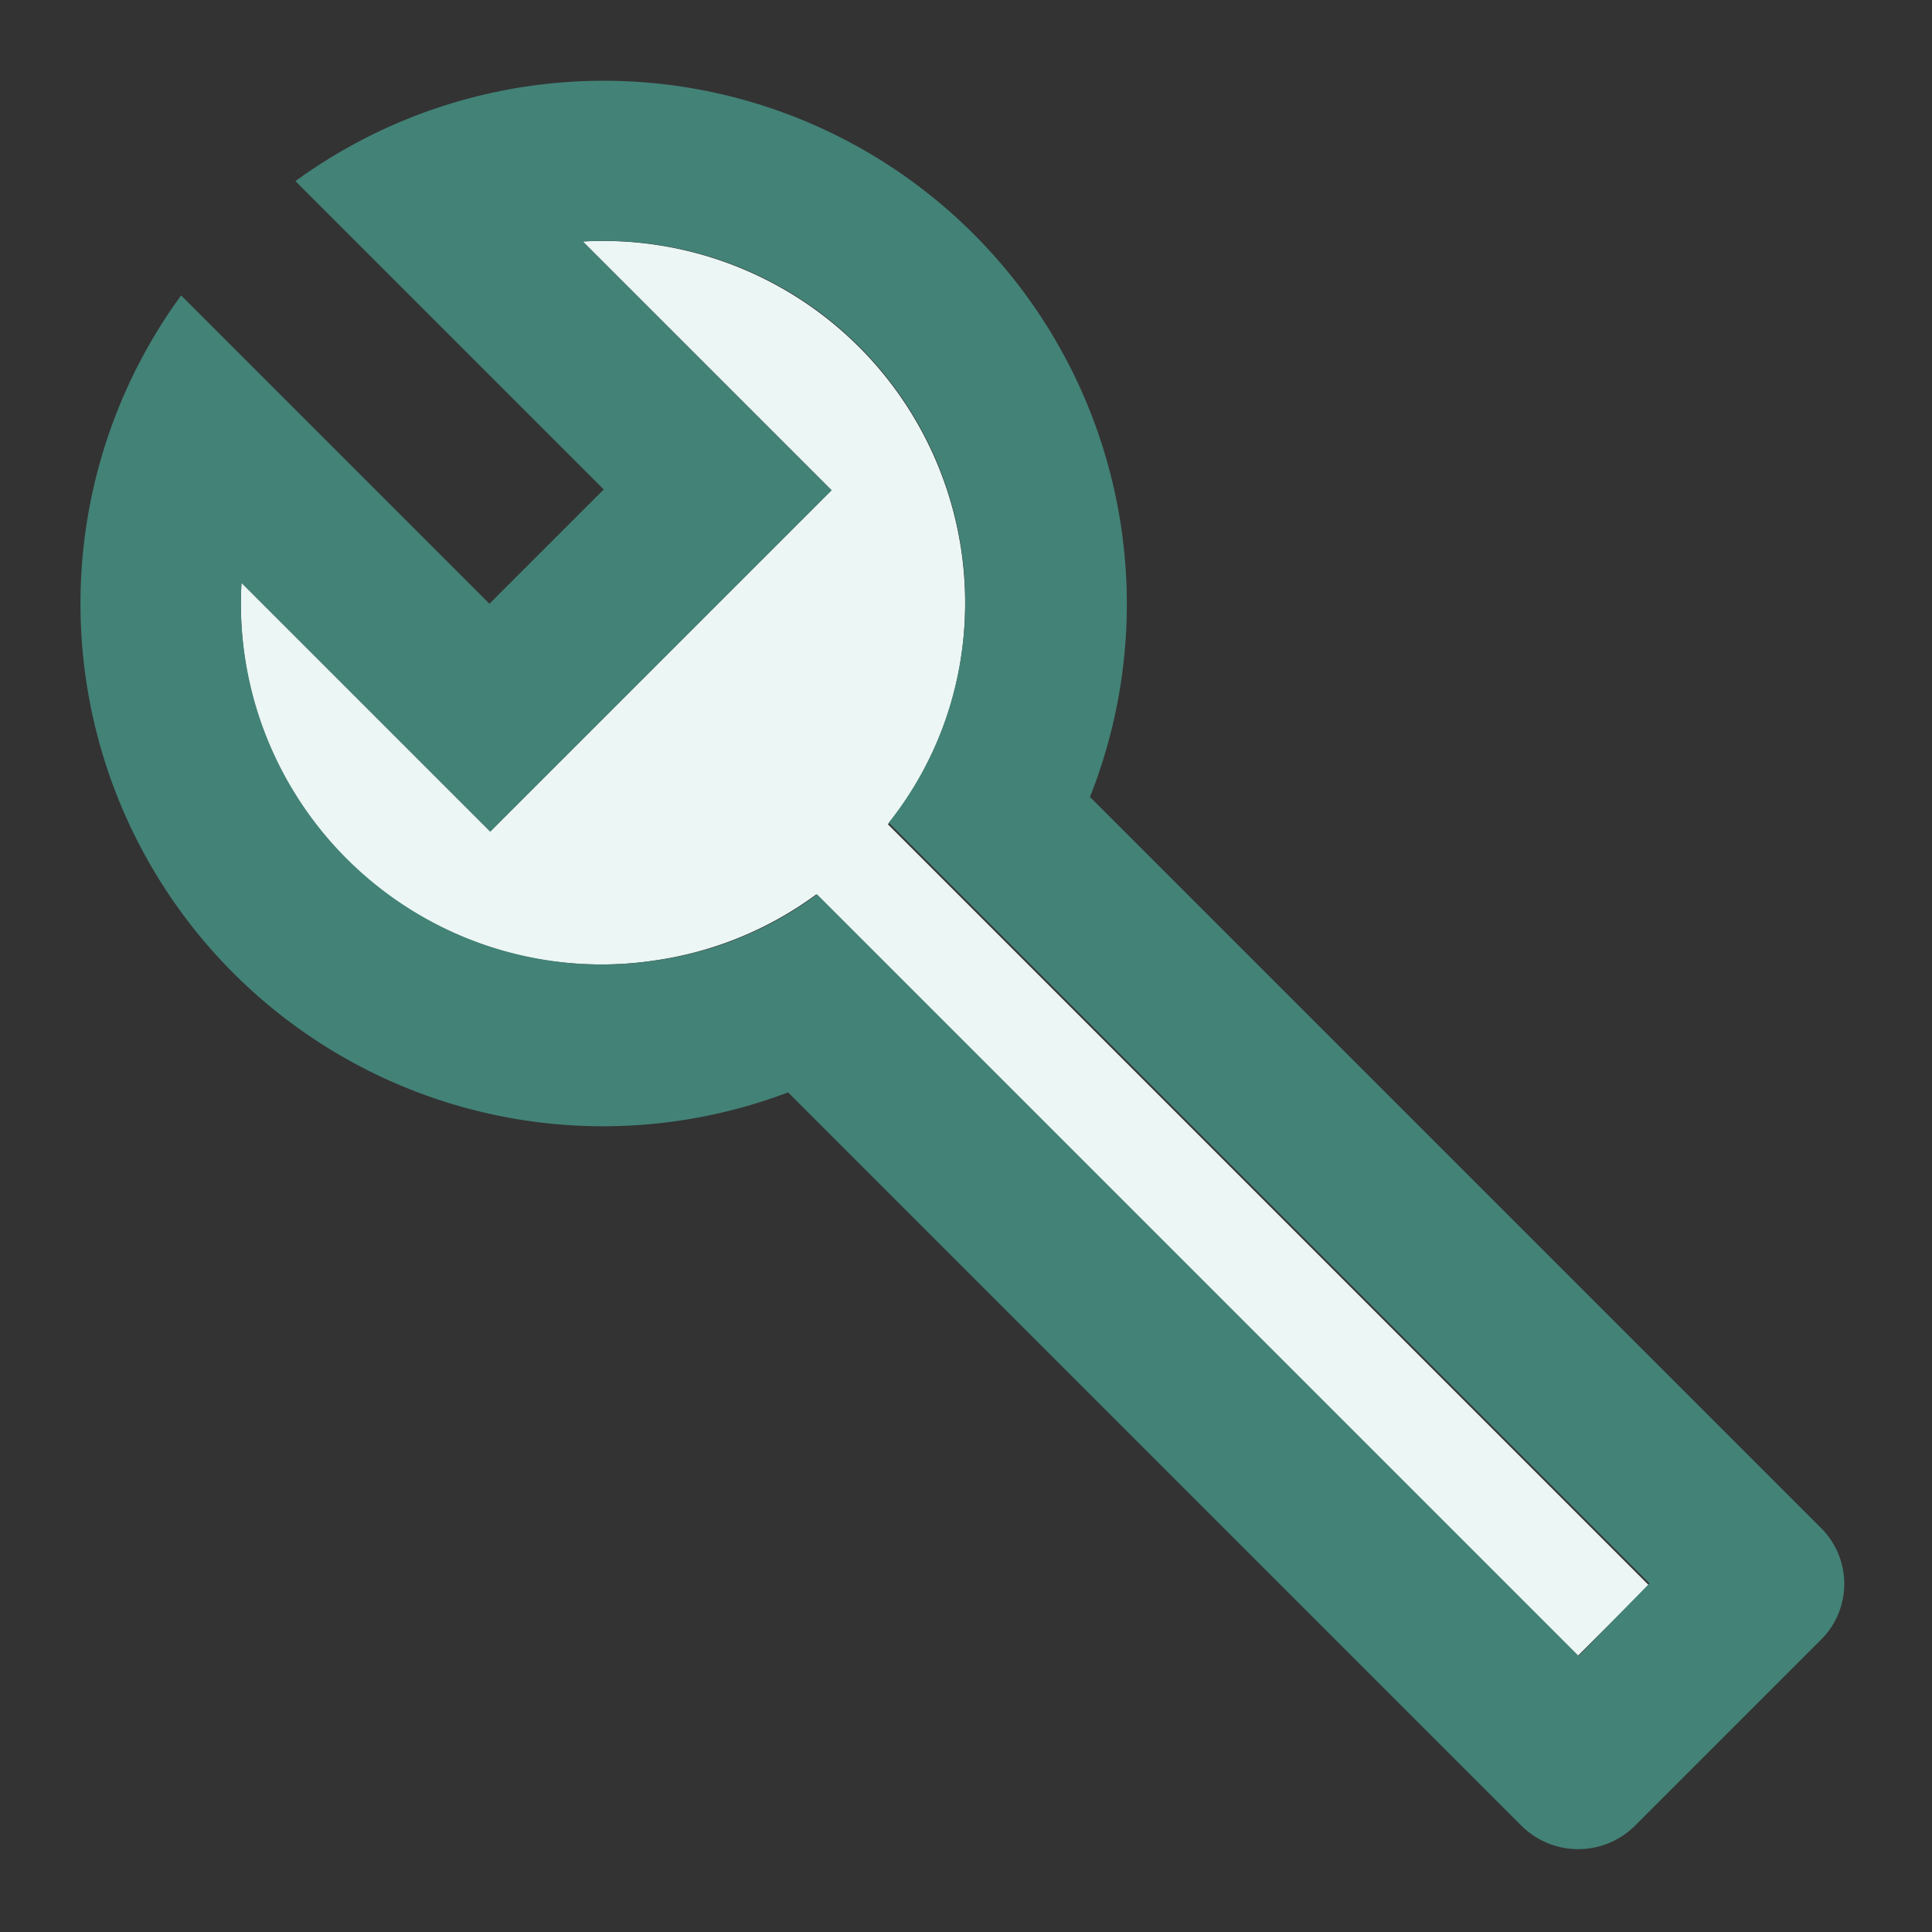 <svg xmlns="http://www.w3.org/2000/svg" width="24" height="24" viewBox="0 0 24 24">
    <rect x="0" y="0" width="24" height="24" fill="#333333" stroke="none"/>
    <path data-name="패스 38327" d="M0 0h24v24H0z" style="fill:none"/>
    <path data-name="패스 38328" d="M11.92 8.28A4.5 4.5 0 0 0 7.24 3l3.09 3.09-4.24 4.24L3 7.24a4.472 4.472 0 0 0 5.14 4.69 4.437 4.437 0 0 0 2-.82l9.46 9.46.88-.88-9.45-9.45a4.356 4.356 0 0 0 .89-1.96z" style="fill:#ecf6f4"/>
    <path data-name="패스 38329" d="M22.61 18.97 13.54 9.9a6.5 6.5 0 0 0-9.87-7.65L7.5 6.08 6.08 7.5 2.25 3.67a6.491 6.491 0 0 0 7.54 9.9l9.11 9.11a1 1 0 0 0 1.41 0l2.3-2.3a.978.978 0 0 0 0-1.41zm-3 1.6-9.46-9.46a4.372 4.372 0 0 1-2 .82A4.486 4.486 0 0 1 3 7.24l3.09 3.09 4.24-4.24L7.24 3a4.486 4.486 0 0 1 4.68 5.27 4.362 4.362 0 0 1-.88 1.95l9.45 9.45z" style="fill:#438277"/>
</svg>
